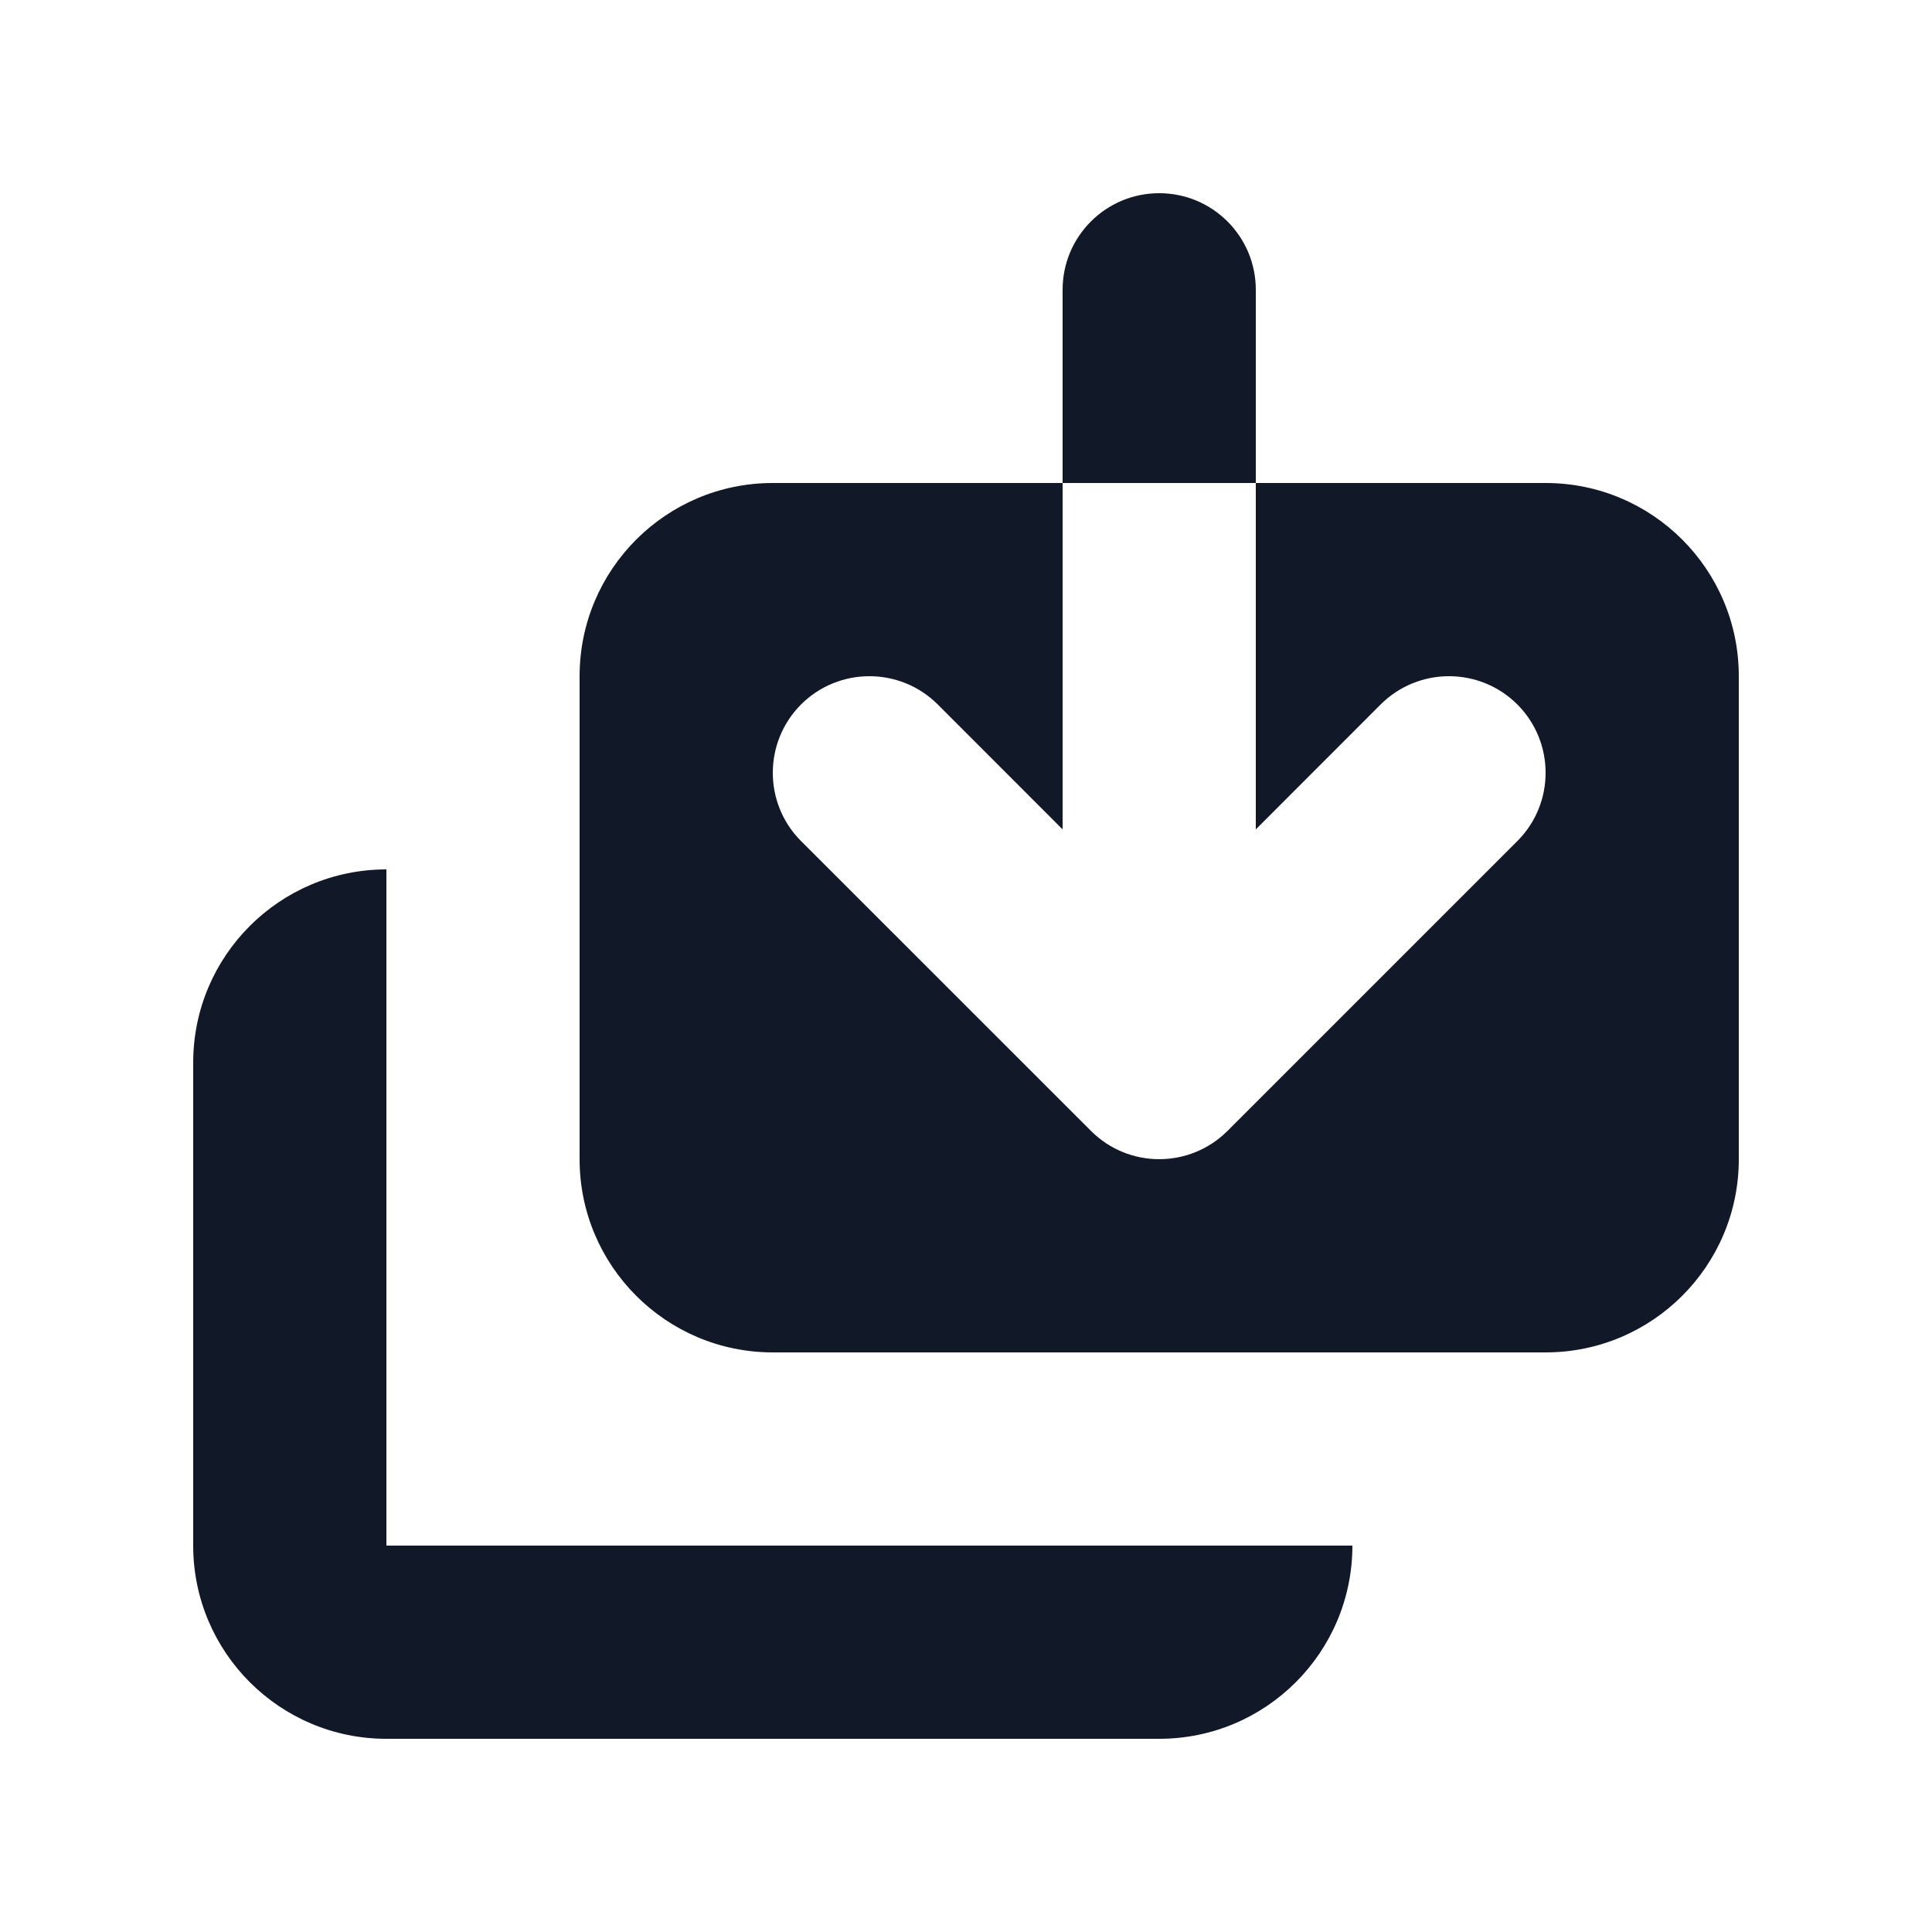 <svg width="24" height="24" viewBox="0 0 24 24" fill="none" xmlns="http://www.w3.org/2000/svg">
<path d="M11.649 8.751C11.18 8.283 10.42 8.283 9.951 8.751C9.483 9.22 9.483 9.98 9.951 10.448L13.552 14.048C14.02 14.517 14.78 14.517 15.249 14.048L18.849 10.448C19.317 9.98 19.317 9.22 18.849 8.751C18.38 8.283 17.62 8.283 17.151 8.751L15.6 10.303L15.6 6H19.2C20.526 6 21.6 7.074 21.6 8.4V14.4C21.6 15.725 20.526 16.8 19.2 16.8H9.6C8.275 16.8 7.2 15.725 7.2 14.4V8.4C7.2 7.074 8.275 6 9.6 6H13.2L13.2 10.303L11.649 8.751Z" fill="#111827"/>
<path d="M13.2 3.6C13.2 2.937 13.737 2.4 14.4 2.4C15.063 2.4 15.6 2.937 15.6 3.6L15.6 6H13.2L13.2 3.6Z" fill="#111827"/>
<path d="M4.8 10.8C3.475 10.8 2.4 11.874 2.4 13.2V19.2C2.4 20.525 3.475 21.6 4.8 21.6H14.4C15.726 21.6 16.8 20.525 16.8 19.2H4.8V10.8Z" fill="#111827"/>
</svg>
